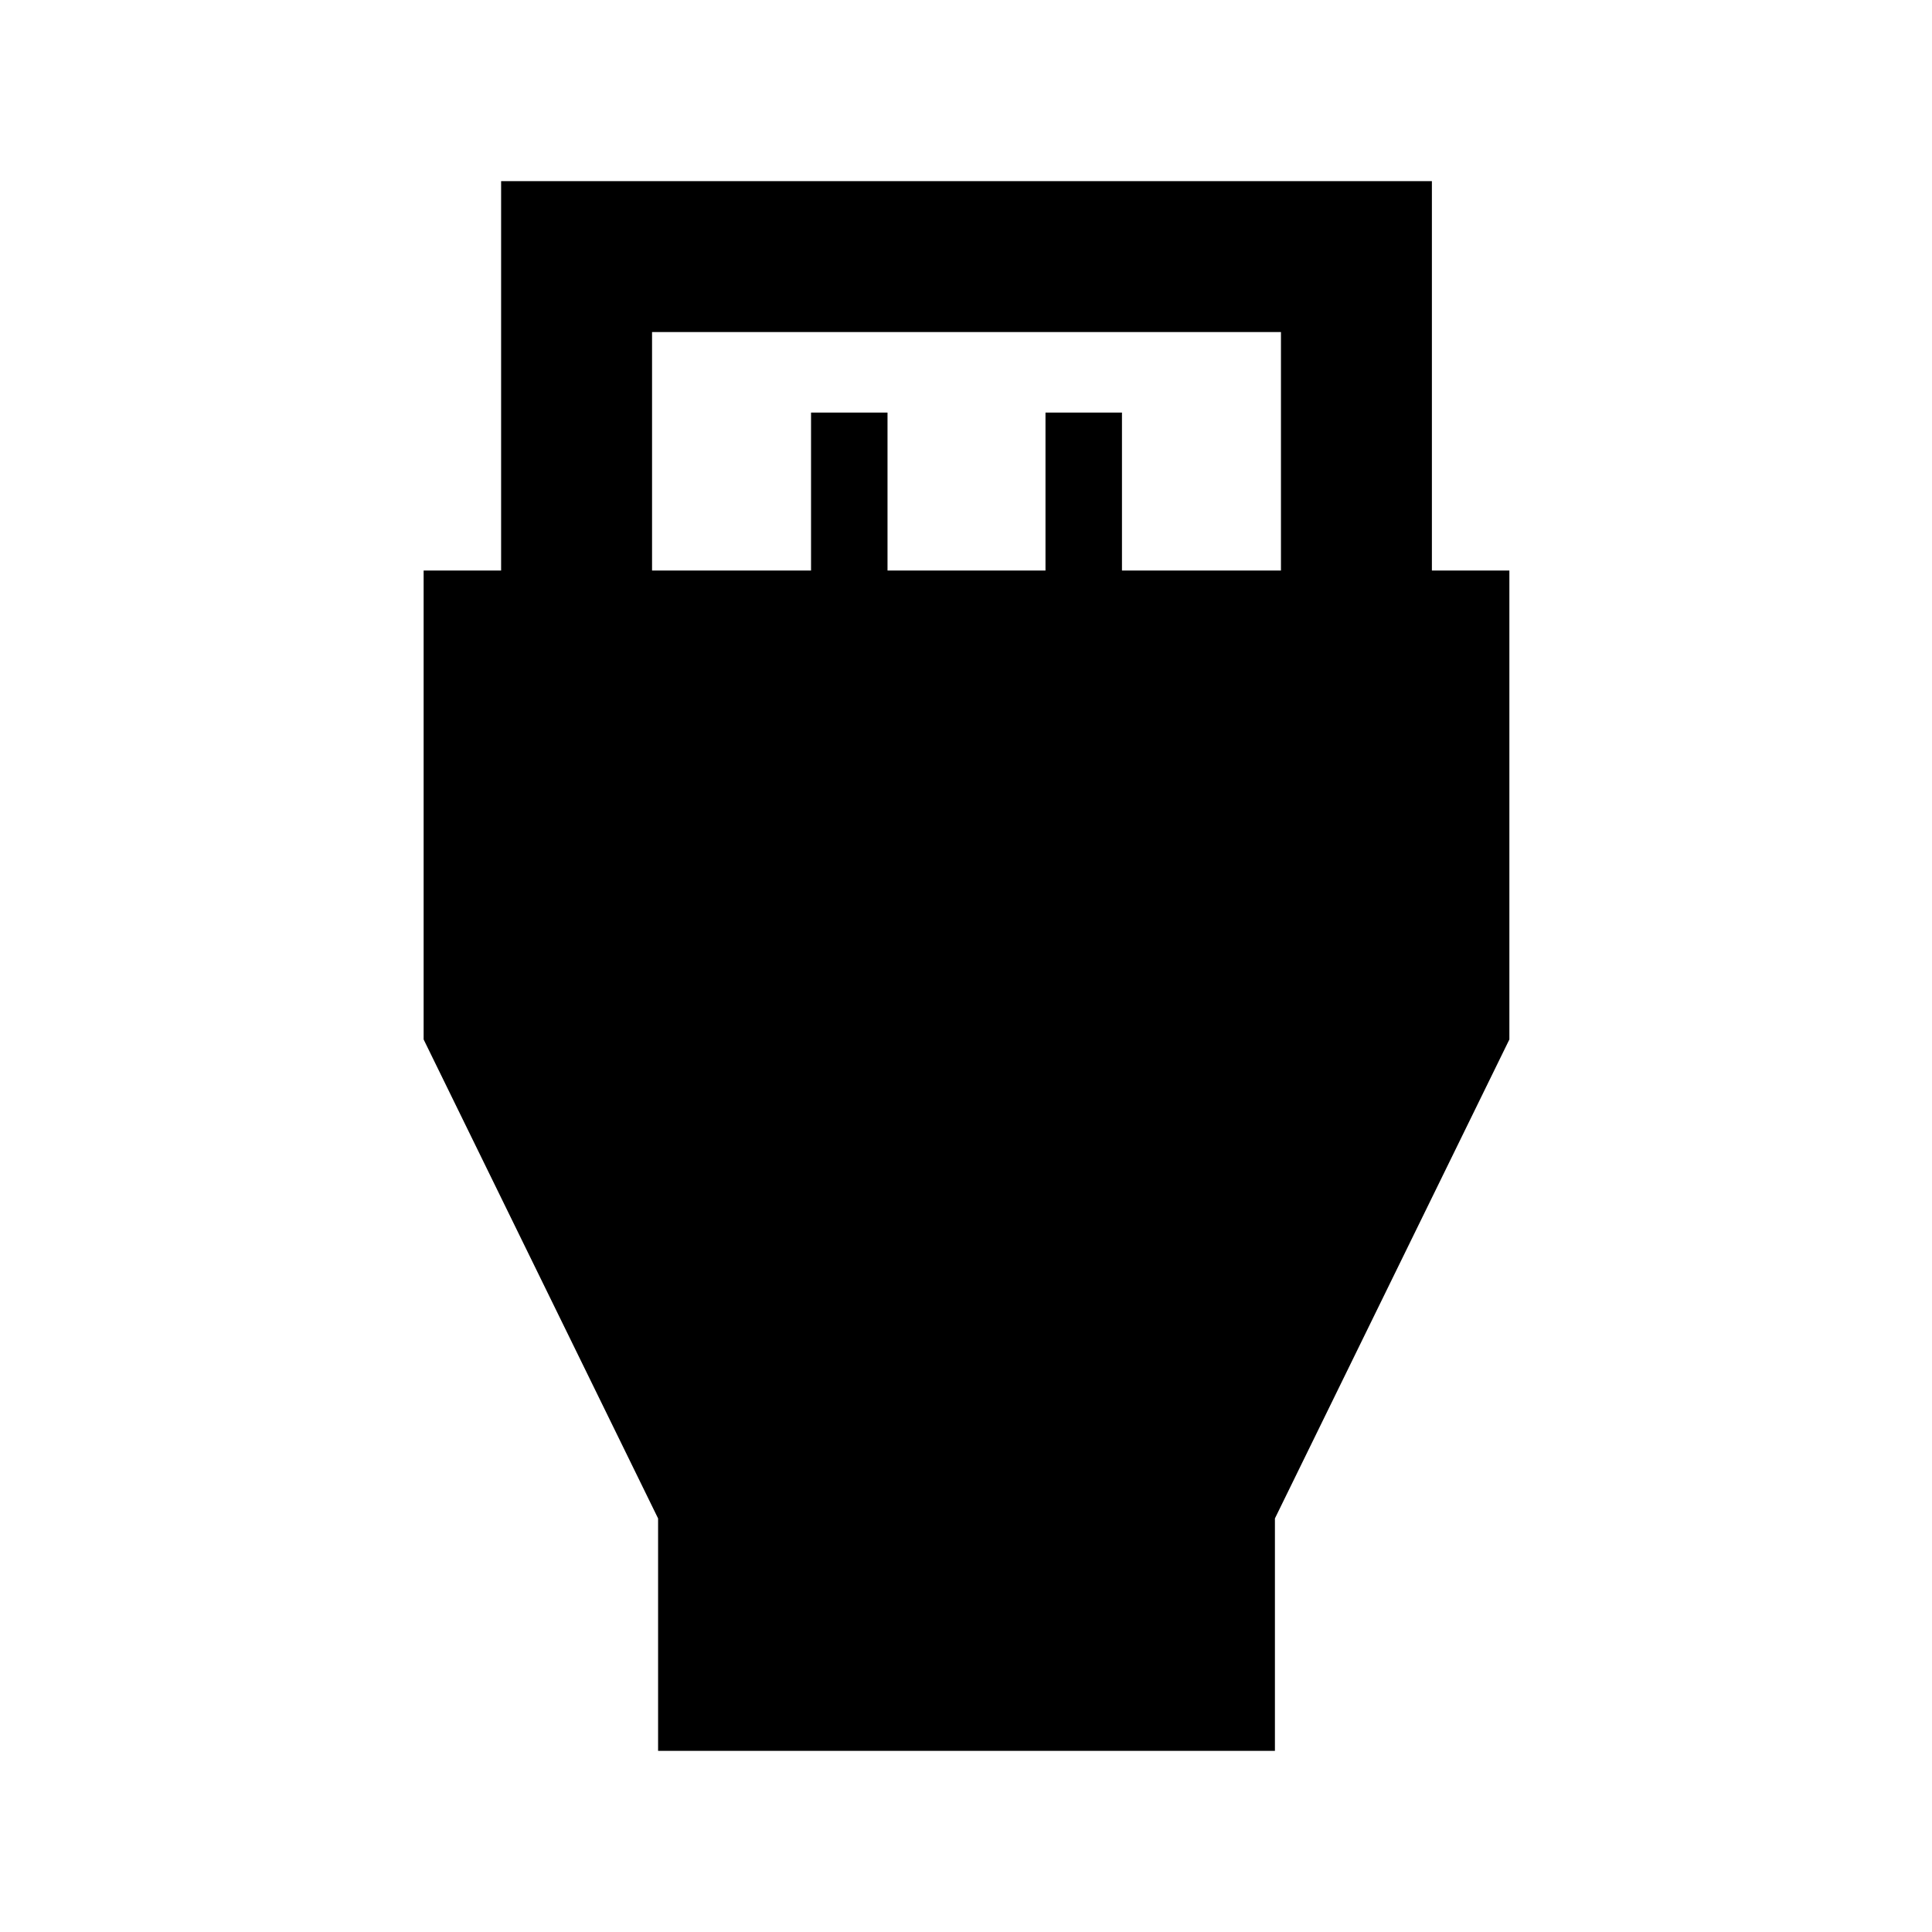 <svg xmlns="http://www.w3.org/2000/svg" height="24" viewBox="0 -960 960 960" width="24"><path d="M327-90v-115.5l-116.5-238v-233H249V-870h462.5v193.5H750v233l-116.5 238V-90H327Zm-3-586.5h79V-755h38v78.5h78.5V-755h38v78.5h79V-795H324v118.5Z"/></svg>